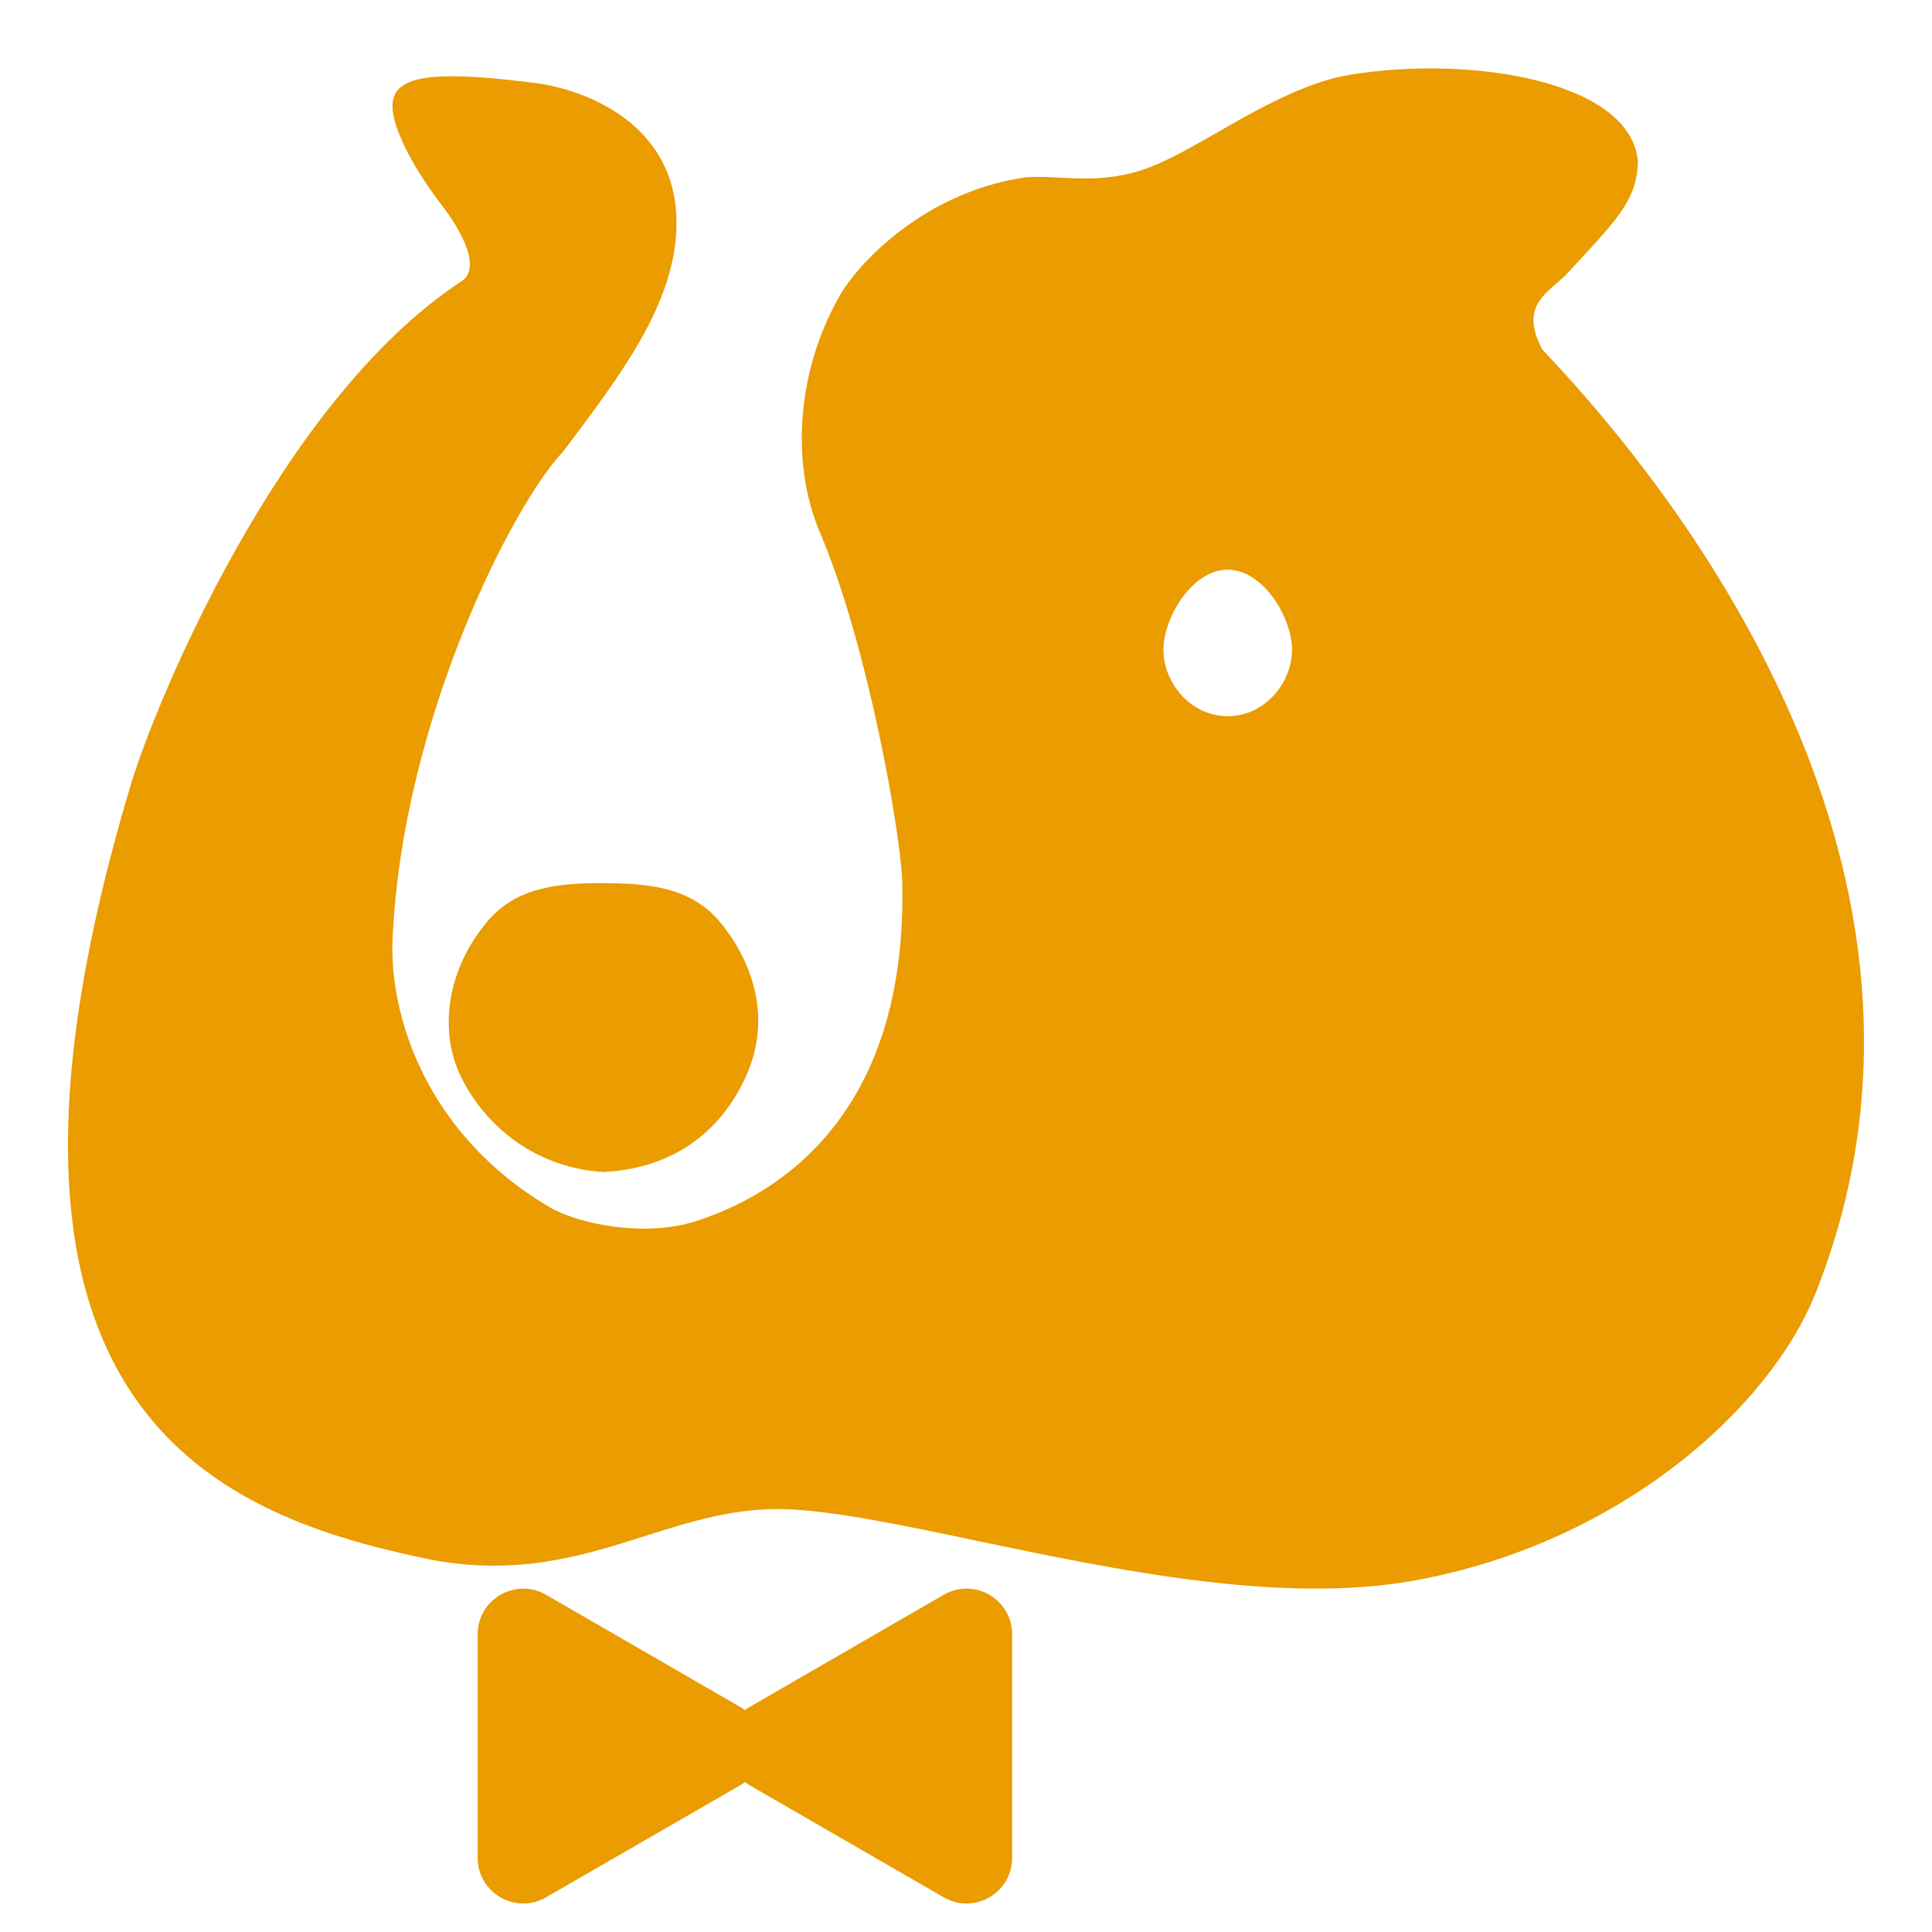 <svg width="16" height="16" viewBox="0 0 16 16" fill="none" xmlns="http://www.w3.org/2000/svg">
<g id="Logo_wb" clip-path="url(#clip0_1349_556)">
<path id="Subtract" fill-rule="evenodd" clip-rule="evenodd" d="M5.601 1.905C5.64 1.003 4.795 0.732 4.432 0.687C3.331 0.549 3.099 0.653 3.333 1.174C3.451 1.437 3.66 1.701 3.66 1.701C3.66 1.701 4.046 2.182 3.821 2.33C2.311 3.321 1.279 5.84 1.081 6.506C-0.46 11.642 1.763 12.533 3.498 12.902C4.258 13.064 4.812 12.889 5.341 12.721C5.726 12.599 6.099 12.481 6.528 12.499C6.931 12.517 7.479 12.632 8.094 12.761C9.24 13.001 10.617 13.29 11.72 13.088C13.415 12.779 14.658 11.663 15.038 10.704C16.342 7.415 14.147 4.338 12.772 2.894C12.612 2.588 12.748 2.47 12.889 2.348C12.925 2.317 12.961 2.286 12.992 2.251C13.017 2.225 13.04 2.2 13.062 2.175C13.415 1.793 13.552 1.645 13.565 1.344C13.516 0.67 12.18 0.454 11.175 0.62C10.81 0.68 10.417 0.904 10.07 1.103C9.868 1.218 9.682 1.324 9.525 1.384C9.238 1.495 8.987 1.482 8.773 1.471C8.655 1.465 8.548 1.459 8.451 1.475C7.665 1.604 7.131 2.152 6.961 2.437C6.606 3.049 6.539 3.819 6.792 4.414C7.191 5.351 7.463 6.925 7.472 7.307C7.517 9.255 6.421 9.906 5.753 10.116C5.341 10.246 4.796 10.141 4.549 9.996C3.53 9.394 3.224 8.412 3.251 7.781C3.329 5.973 4.245 4.179 4.665 3.738C5.147 3.099 5.575 2.529 5.601 1.905ZM10.167 5.931C10.479 5.931 10.7 5.65 10.7 5.382C10.7 5.114 10.461 4.718 10.167 4.718C9.873 4.718 9.635 5.114 9.635 5.382C9.635 5.65 9.856 5.931 10.167 5.931Z" fill="#EA9C00"/>
<path id="Union" fill-rule="evenodd" clip-rule="evenodd" d="M6.169 14.162C6.156 14.152 6.142 14.142 6.126 14.134L4.522 13.207C4.271 13.062 3.956 13.244 3.956 13.534L3.956 15.386C3.956 15.677 4.271 15.858 4.522 15.713L6.126 14.787C6.142 14.778 6.156 14.769 6.169 14.758C6.182 14.769 6.197 14.778 6.212 14.787L7.816 15.713C8.068 15.858 8.382 15.677 8.382 15.386V13.534C8.382 13.244 8.068 13.062 7.816 13.207L6.212 14.134C6.197 14.142 6.182 14.152 6.169 14.162Z" fill="#EA9C00"/>
<path id="Union_2" fill-rule="evenodd" clip-rule="evenodd" d="M4.045 7.621C4.29 7.337 4.647 7.315 4.997 7.313V9.706C4.489 9.676 4.063 9.384 3.833 8.948C3.622 8.551 3.699 8.022 4.045 7.621ZM5.95 7.621C5.705 7.338 5.339 7.315 4.997 7.314V9.706C5.505 9.681 5.925 9.437 6.162 8.948C6.441 8.372 6.162 7.867 5.95 7.621Z" fill="#EA9C00"/>
</g>
<defs>
<clipPath id="clip0_1349_556">
<rect width="16" height="16" fill="white"/>
</clipPath>
</defs>
</svg>
